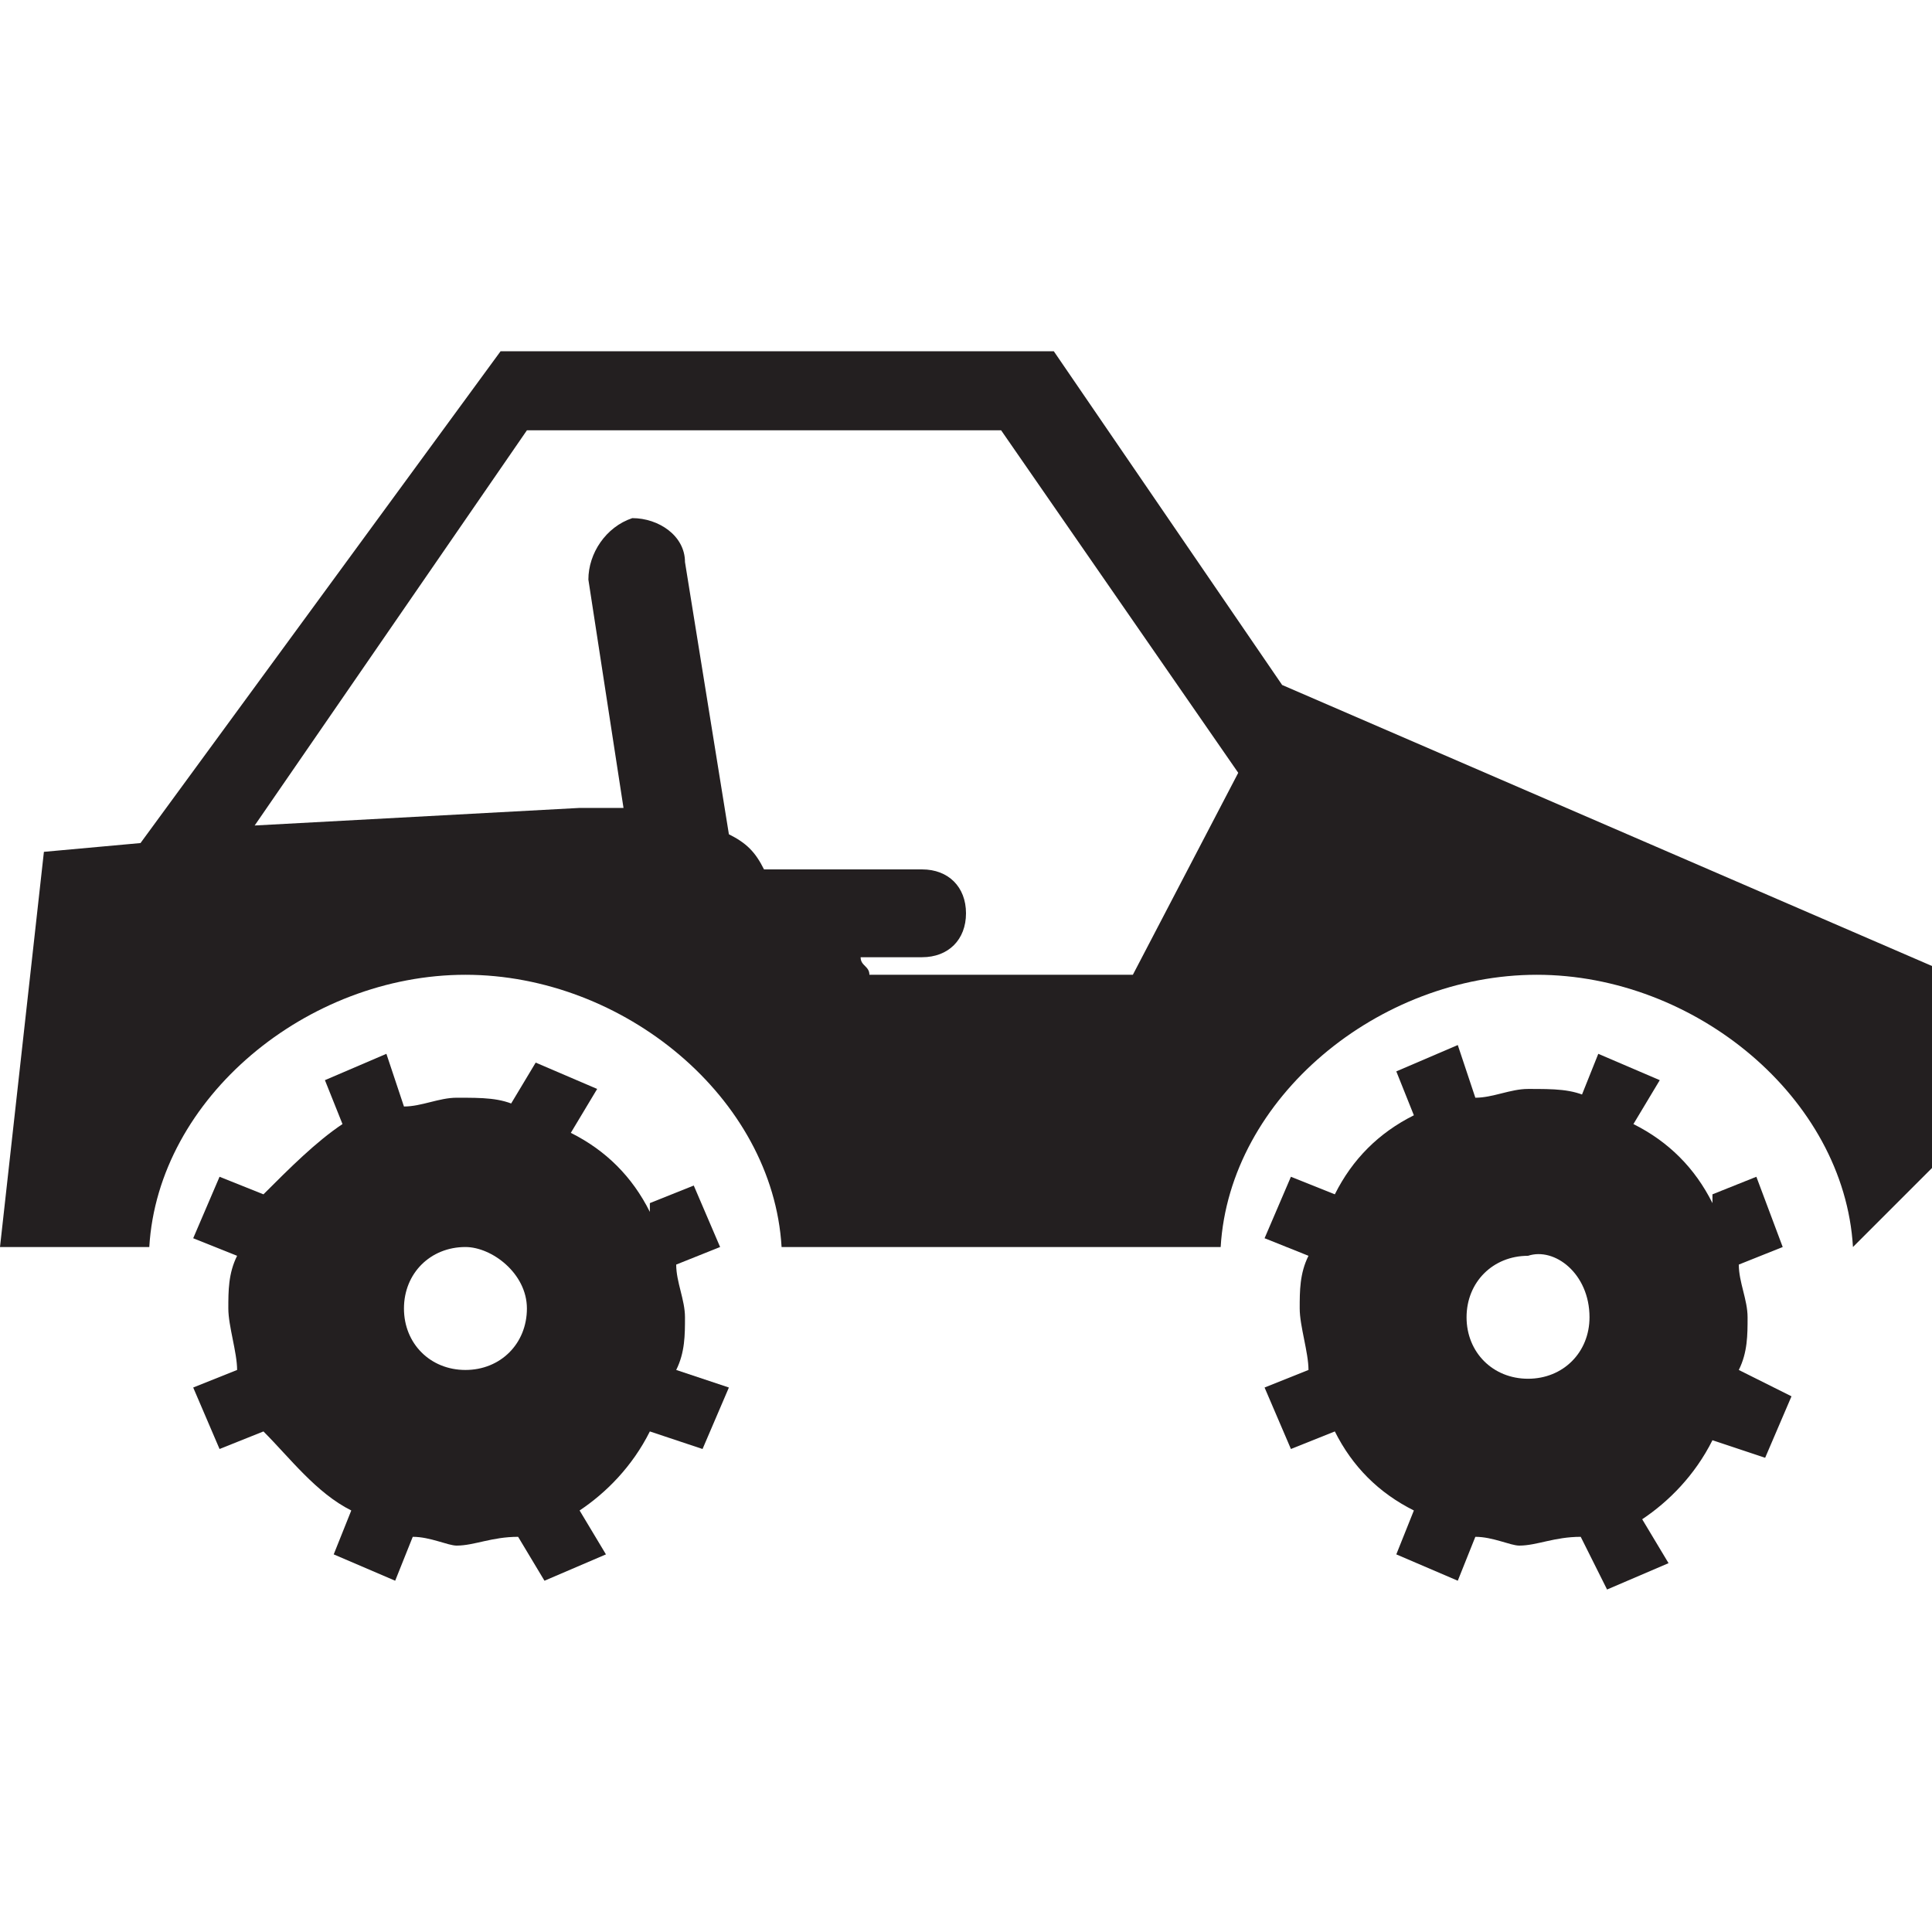 <?xml version="1.0" encoding="utf-8"?>
<!-- Generator: Adobe Illustrator 24.2.0, SVG Export Plug-In . SVG Version: 6.00 Build 0)  -->
<svg version="1.1" id="Layer_1" xmlns="http://www.w3.org/2000/svg" xmlns:xlink="http://www.w3.org/1999/xlink" x="0px" y="0px"
	 width="22px" height="22px" viewBox="0 0 22 22" enable-background="new 0 0 22 22" xml:space="preserve">
<path fill="#231F20" d="M14.6,7.8L12,4H5.7L1.6,9.6L0.5,9.7L0,14.2l1.7,0c0.1-1.7,1.8-3.1,3.6-3.1s3.5,1.4,3.6,3.1l5,0
	c0.1-1.7,1.8-3.1,3.6-3.1c1.8,0,3.5,1.4,3.6,3.1l0.9-0.9L22,11L14.6,7.8z M12.9,11.1l-3,0c0-0.1-0.1-0.1-0.1-0.2h0.7
	c0.3,0,0.5-0.2,0.5-0.5c0-0.3-0.2-0.5-0.5-0.5H8.7C8.6,9.7,8.5,9.6,8.3,9.5L7.8,6.4c0-0.3-0.3-0.5-0.6-0.5C6.9,6,6.7,6.3,6.7,6.6
	l0.4,2.6c-0.3,0-0.5,0-0.5,0L2.9,9.4l3.1-4.5l5.4,0l2.7,3.9L12.9,11.1z"/>
<path fill="#231F20" d="M7.7,15.6c0.1-0.2,0.1-0.4,0.1-0.6c0-0.2-0.1-0.4-0.1-0.6l0.5-0.2l-0.3-0.7l-0.5,0.2l0,0.1
	c-0.2-0.4-0.5-0.7-0.9-0.9l0.3-0.5l-0.7-0.3l-0.3,0.5l0.1,0c-0.2-0.1-0.4-0.1-0.7-0.1c-0.2,0-0.4,0.1-0.6,0.1l0,0l-0.2-0.6l-0.7,0.3
	l0.2,0.5C3.6,13,3.3,13.3,3,13.6l-0.5-0.2l-0.3,0.7l0.5,0.2l0,0c-0.1,0.2-0.1,0.4-0.1,0.6c0,0.2,0.1,0.5,0.1,0.7l0,0l-0.5,0.2
	l0.3,0.7l0.5-0.2l0,0C3.3,16.6,3.6,17,4,17.2l-0.2,0.5L4.5,18l0.2-0.5c0.2,0,0.4,0.1,0.5,0.1c0.2,0,0.4-0.1,0.7-0.1L6.2,18l0.7-0.3
	l-0.3-0.5c0.3-0.2,0.6-0.5,0.8-0.9l0,0L8,16.5l0.3-0.7L7.7,15.6z M6,14.9c0,0.4-0.3,0.7-0.7,0.7c-0.4,0-0.7-0.3-0.7-0.7
	s0.3-0.7,0.7-0.7C5.6,14.2,6,14.5,6,14.9z"/>
<path fill="#231F20" d="M19.8,15.6c0.1-0.2,0.1-0.4,0.1-0.6c0-0.2-0.1-0.4-0.1-0.6l0.5-0.2L20,13.4l-0.5,0.2l0,0.1
	c-0.2-0.4-0.5-0.7-0.9-0.9l0.3-0.5l-0.7-0.3L18,12.5l0.1,0c-0.2-0.1-0.4-0.1-0.7-0.1c-0.2,0-0.4,0.1-0.6,0.1l0,0l-0.2-0.6l-0.7,0.3
	l0.2,0.5c-0.4,0.2-0.7,0.5-0.9,0.9l-0.5-0.2l-0.3,0.7l0.5,0.2l0,0c-0.1,0.2-0.1,0.4-0.1,0.6c0,0.2,0.1,0.5,0.1,0.7l0,0l-0.5,0.2
	l0.3,0.7l0.5-0.2l0,0c0.2,0.4,0.5,0.7,0.9,0.9l-0.2,0.5l0.7,0.3l0.2-0.5c0.2,0,0.4,0.1,0.5,0.1c0.2,0,0.4-0.1,0.7-0.1h0l0.3,0.6
	l0.7-0.3l-0.3-0.5c0.3-0.2,0.6-0.5,0.8-0.9l0,0l0.6,0.2l0.3-0.7L19.8,15.6z M18.1,15c0,0.4-0.3,0.7-0.7,0.7c-0.4,0-0.7-0.3-0.7-0.7
	s0.3-0.7,0.7-0.7C17.7,14.2,18.1,14.5,18.1,15z"/>
</svg>
